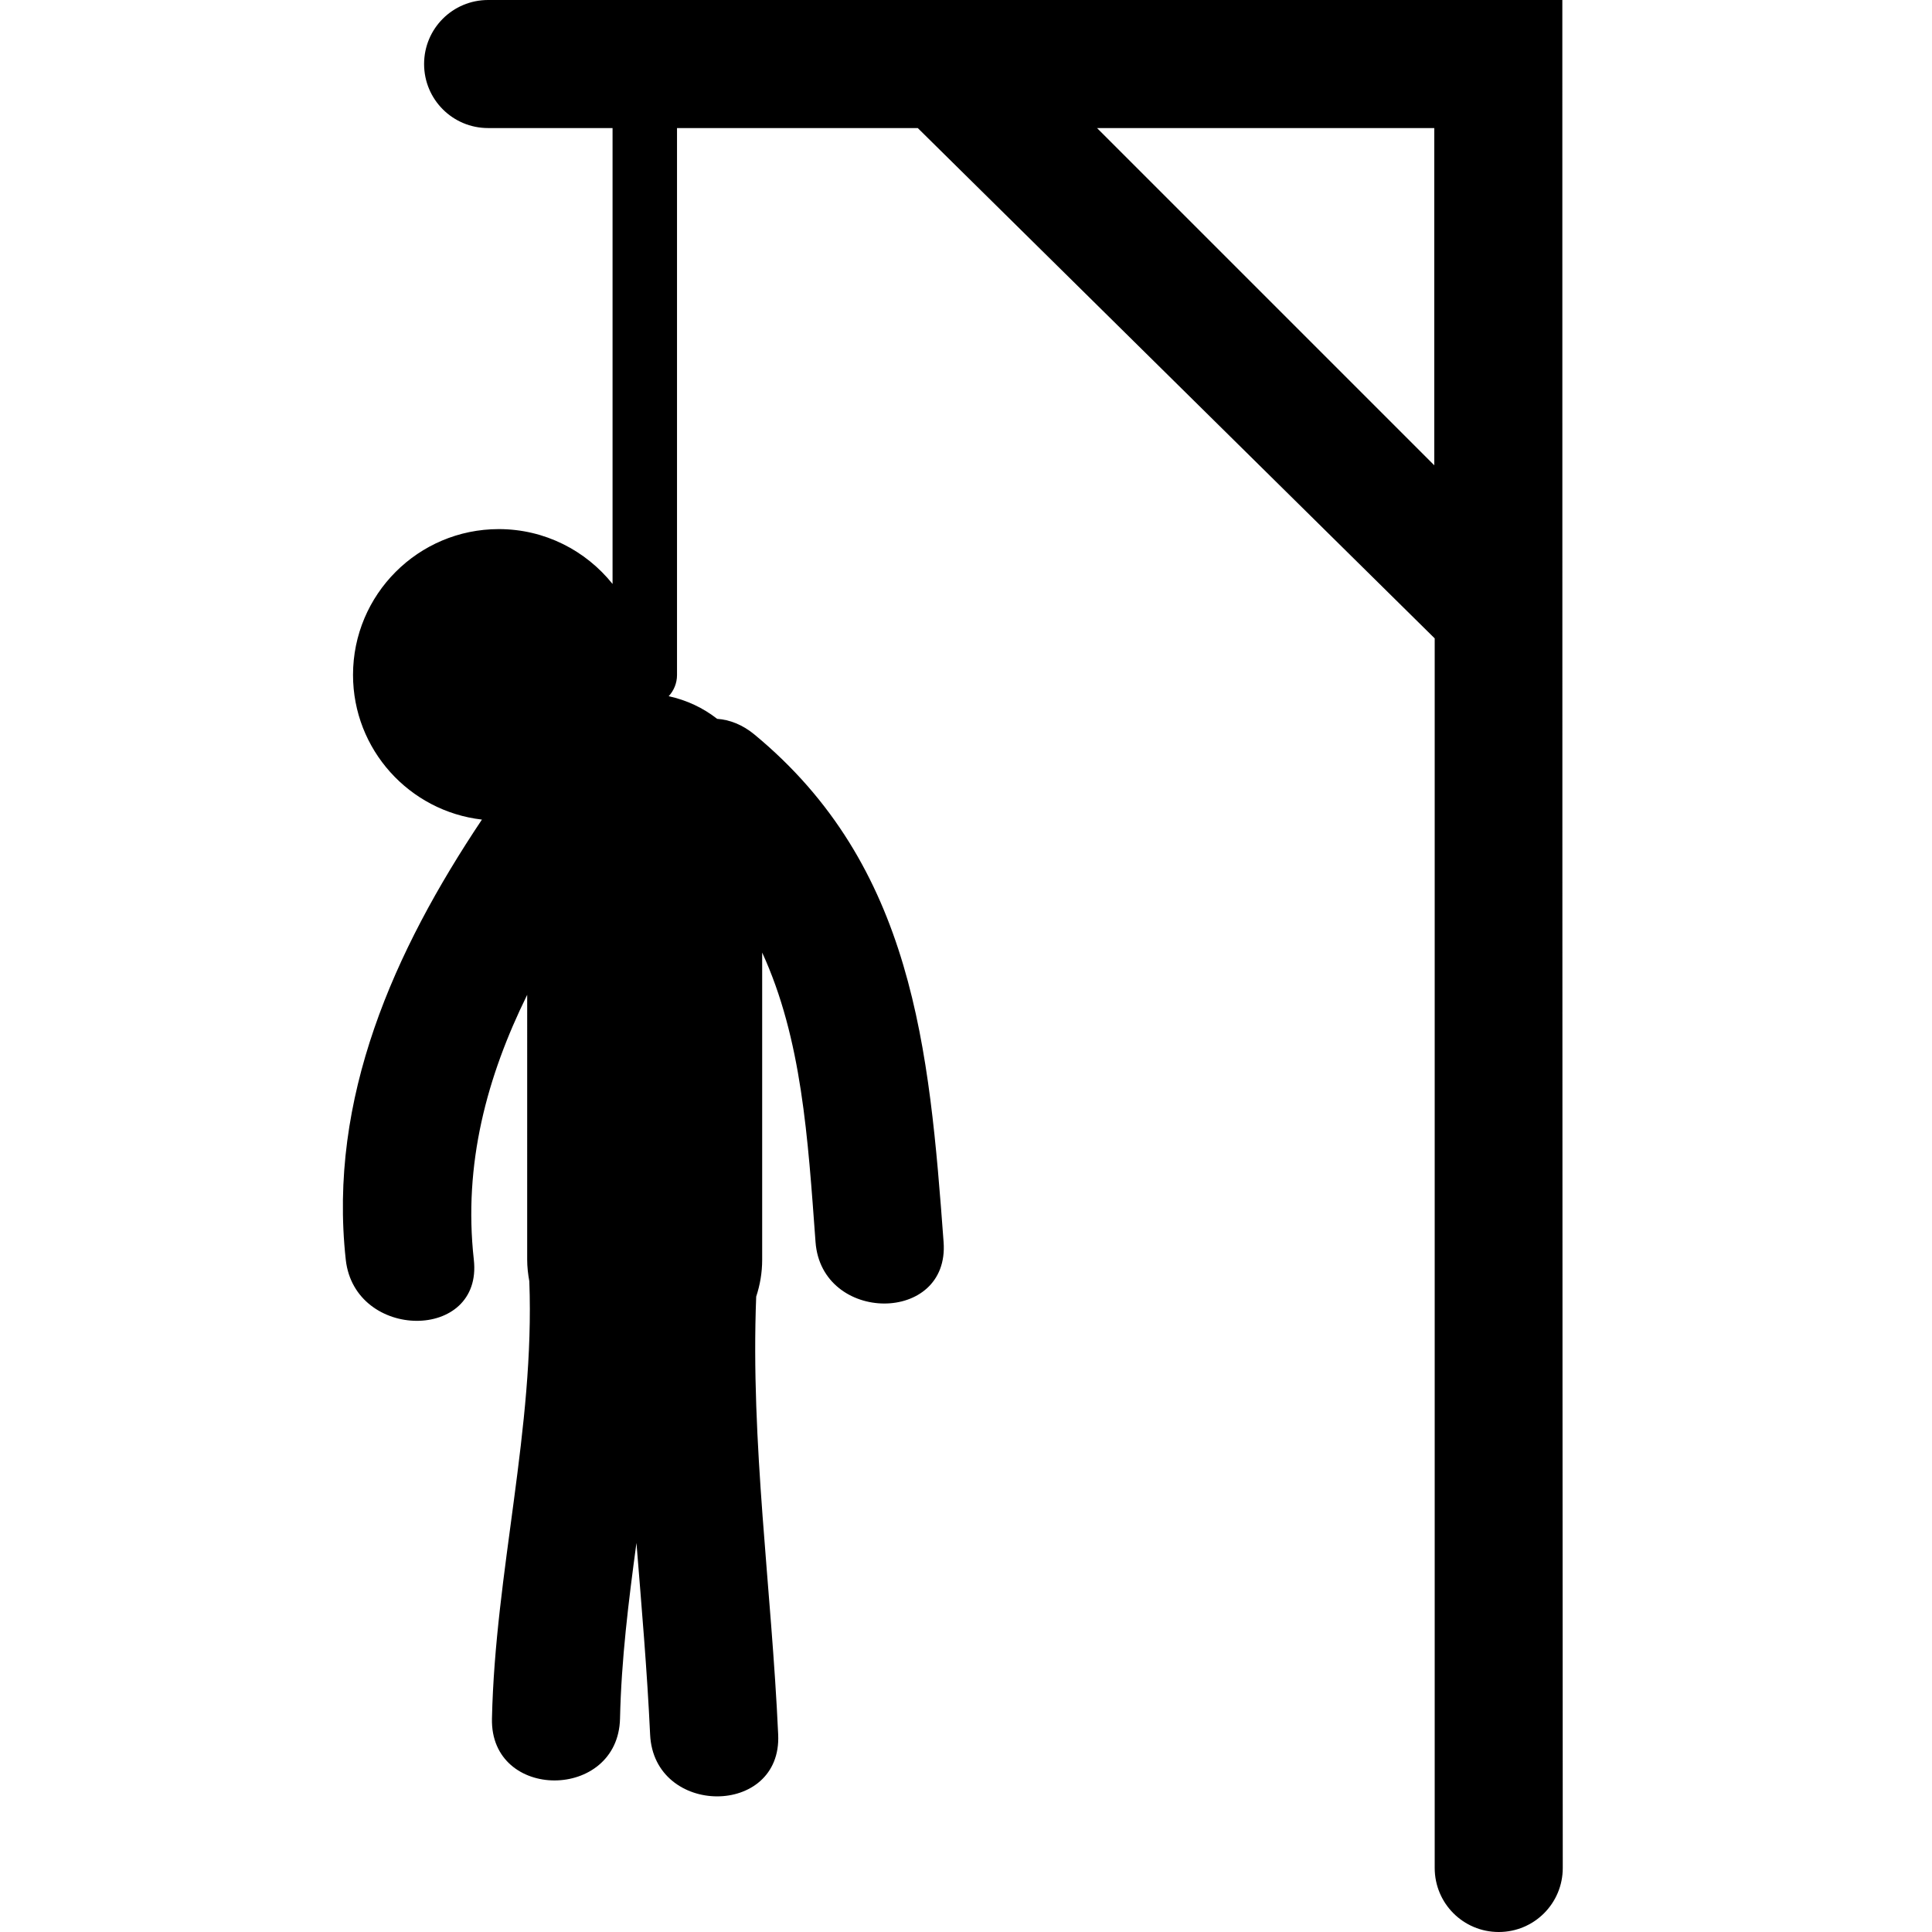<svg xmlns="http://www.w3.org/2000/svg" xml:space="preserve" viewBox="0 0 90.52 90.52" height="90.52" width="90.52" y="0" x="0" version="1.1" enable-background="new 0 0 90.52 90.52">
	<path d="M73.2 0H22.87c-1.66 0-3 1.34-3 3 0 1.66 1.34 3 3 3h5.83v21.36c-1.25-1.56-3.17-2.57-5.33-2.57-3.77 0-6.83 3.06-6.83 6.83 0 3.5 2.64 6.39 6.04 6.78-4.11 6.15-7.21 13.04-6.38 20.62 0.42 3.8 6.43 3.84 6 0-0.5-4.49 0.62-8.59 2.5-12.41V59.02c0 0.34 0.04 0.68 0.1 1.01 0.26 6.89-1.6 13.62-1.75 20.49-0.09 3.87 5.91 3.86 6 0 0.06-2.76 0.4-5.5 0.77-8.23 0.24 2.99 0.5 5.98 0.64 8.98 0.18 3.85 6.18 3.87 6 0-0.31-6.85-1.3-13.66-1.03-20.52 0.18-0.55 0.28-1.12 0.28-1.73V44.63c1.86 4.05 2.14 8.67 2.5 13.56 0.28 3.83 6.29 3.86 6 0-0.67-9.05-1.41-17.63-8.88-23.79-0.55-0.45-1.15-0.68-1.73-0.72-0.65-0.51-1.43-0.88-2.27-1.06 0.24-0.26 0.39-0.61 0.39-0.99V6h11.28l24.22 23.91c0 17.06 0 42.72 0 57.61 0 1.66 1.34 3 3 3 1.66 0 3-1.34 3-3C73.2 57.43 73.2 25.86 73.2 0ZM51.4 6h15.8v15.8z"/>
</svg>